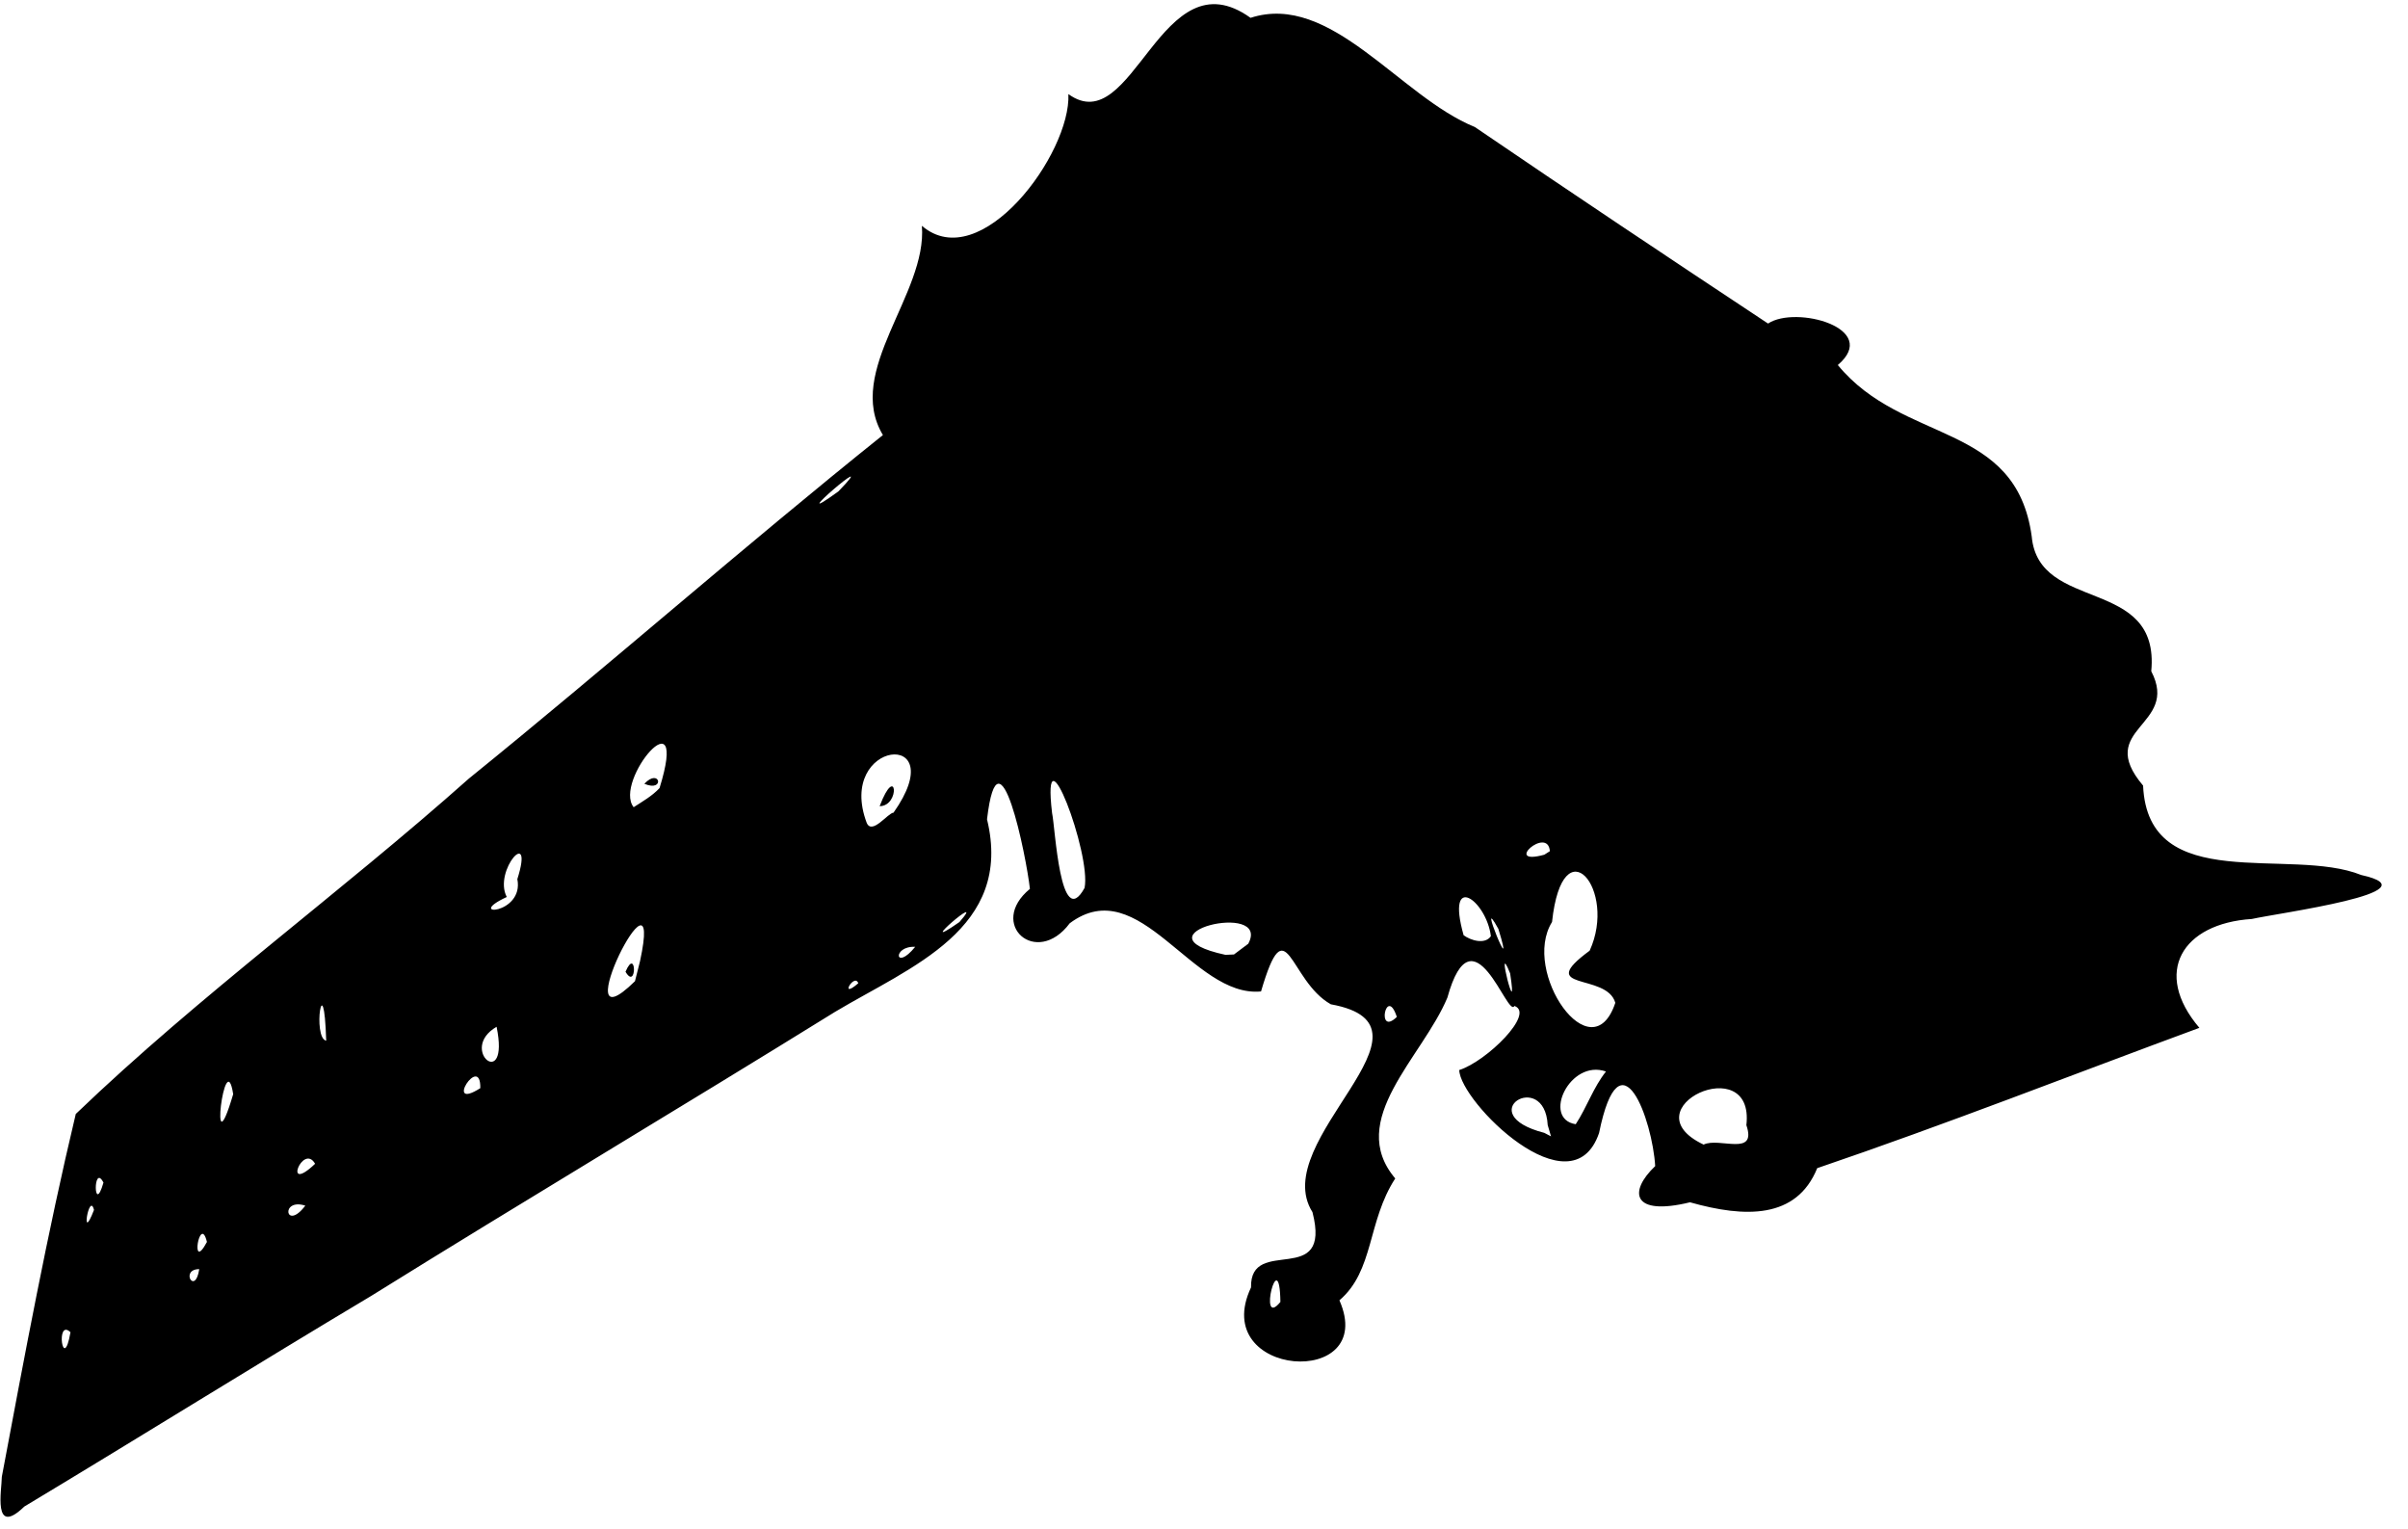 <?xml version="1.0" encoding="UTF-8" standalone="no"?>
<!-- Created with Inkscape (http://www.inkscape.org/) -->

<svg
   version="1.1"
   id="svg1"
   width="682.667"
   height="433.333"
   viewBox="0 0 682.667 433.333"
   xmlns="http://www.w3.org/2000/svg"
   xmlns:svg="http://www.w3.org/2000/svg"
   xmlns:rdf="http://www.w3.org/1999/02/22-rdf-syntax-ns#"
   xmlns:cc="http://creativecommons.org/ns#"
   xmlns:dc="http://purl.org/dc/elements/1.1/">
  <title
     id="title1">JPSS-1 Icon SVG</title>
  <defs
     id="defs1" />
  <g
     id="g1">
    <path
       style="fill:currentColor"
       d="M 0.513,418.588 C 6.972,384.229 13.41,349.497 21.483,315.729 56.628,281.997 96.461,253.111 132.929,220.667 c 39.499,-31.972 77.743,-65.614 117.377,-97.364 -10.927,-18.17 12.627,-40.012 11.046,-59.303 16.633,14.248 42.297,-20.475 41.536,-37.333 18.45,13.378 26.144,-39.927 51.64,-21.61 22.799,-7.409 42.232,22.271 63.583,30.943 27.245,18.578 55.163,37.189 83.131,55.702 7.854,-5.236 32.026,1.331 19.779,11.758 18.54,22.583 50.497,15.934 54.969,48.569 1.96,21.84 36.445,11.204 33.891,38.222 8.174,15.672 -16.227,15.975 -2.316,32.406 1.38,31.387 41.723,17.203 61.848,25.344 21.582,4.762 -23.641,10.79 -31.02,12.462 -19.739,1.259 -28.244,15.153 -14.868,30.854 -35.726,13.164 -72.108,27.443 -108.343,39.771 -5.885,14.484 -20.499,14.078 -36.068,9.674 -16.411,4 -17.522,-2.978 -9.867,-10.258 -0.745,-12.846 -9.889,-38.931 -15.913,-9.371 -7.798,22.674 -39.445,-8.911 -39.637,-17.856 7.739,-2.454 21.61,-16.082 15.637,-18.166 -1.921,3.736 -11.744,-28.547 -19.002,-2.355 -7.112,16.997 -28.811,34.694 -14.781,51.25 -7.938,12.202 -5.967,26.127 -15.824,34.538 11.087,25.266 -37.172,21.976 -25.059,-3.662 -0.326,-14.915 23.02,0.472 17.415,-21.334 -12.89,-20.324 39.462,-52.718 5.209,-58.901 -11.953,-6.731 -12.521,-28.383 -19.792,-3.645 -19.442,1.882 -34.392,-34.15 -54.232,-19.322 -9.477,12.668 -23.379,0.184 -11.29,-9.747 -0.985,-9.076 -8.832,-47.87 -12.158,-19.726 7.527,31.073 -21.567,41.736 -43.1,54.59 -44.015,27.273 -87.819,53.338 -131.477,80.494 -32.874,19.628 -65.124,39.733 -98.351,59.708 -9.068,8.766 -6.38,-4.793 -6.378,-8.412 z M 19.98,377.588 c -4.334,-4.141 -2.07,11.987 0,0 z m 343.015,-8.588 c -0.267,-17.071 -6.514,7.999 0,0 z M 56.485,359.707 c -5.555,-0.009 -1.159,7.664 0,0 z m 2.181,-7.707 c -2.002,-8.259 -4.894,9.152 0,0 z M 26.646,342.921 c -1.351,-5.432 -3.92,10.19 0,0 z m 59.909,-1.211 c -7.15,-2.293 -5.645,7.443 0,0 z m -57.222,-6.535 c -2.983,-5.748 -2.821,9.742 0,0 z m 60,-5.331 c -3.453,-6.006 -9.334,8.896 0,0 z M 495.096,318.897 c 2.473,-21.522 -33.814,-4.786 -12.123,5.511 4.406,-2.175 15.227,3.583 12.123,-5.511 z m -56.322,-0.028 c -0.913,-16.099 -21.876,-3.186 -0.972,2.209 l 1.906,0.992 z m 16.524,-15.181 c -10.291,-3.596 -18.21,13.423 -8.58,14.942 3.164,-4.807 4.972,-10.408 8.58,-14.942 z m -389.188,6.424 c -2.32,-14.804 -6.926,23.409 0,0 z m 70.06,-1.701 c 0.167,-10.086 -10.575,6.723 0,0 z m 4.618,-17.4 c -11.109,6.475 3.819,18.654 0,0 z m -48.307,3.956 c -0.68,-22.067 -3.986,-0.796 0,0 z M 457.94,284.222 c -2.422,-8.643 -23.042,-3.167 -7.273,-14.777 7.925,-17.34 -7.673,-36.022 -10.667,-8.13 -8.814,14.135 11.232,42.992 17.94,22.907 z m -61.94,4 c -3.003,-9.204 -5.934,5.758 0,0 z m -214.548,-15.826 c 7.093,-32.786 -22.428,26.33 -1.435,5.698 z m -4.119,3.016 c 3.159,-7.316 3.237,5.535 0,0 z m 250.789,0.474 c -4.465,-11.113 2.442,15.886 0,0 z m -184.799,2.796 c -1.091,-3.077 -5.633,4.86 0,0 z m 16.14,-10.33 c -6.572,-0.3 -5.804,7.143 0,0 z m 94.42,-0.872 c 6.645,-12.366 -33.48,-2.69 -6.472,3.146 l 2.418,-0.105 z m 70.9,-4.214 c -6.522,-11.839 5.305,17.162 0,0 z m -2.116,2.067 c -1.302,-10.236 -12.855,-18.46 -7.733,-0.267 1.946,1.45 6.045,2.747 7.733,0.267 z m -150.667,-4 c 8.489,-9.744 -14.06,9.791 0,0 z M 146.667,249.161 c 4.891,-15.422 -6.938,-2.45 -3,5.073 -12.323,5.699 5.001,5.093 3,-5.073 z m 160.803,2.505 c 2.006,-9.501 -12.309,-47.443 -9.204,-21.218 0.883,3.878 2.257,33.859 9.204,21.218 z m 131.919,-10.422 c -0.565,-7.294 -13.567,4.287 -1.577,1.004 z M 253.32,230.324 c 17.027,-24.184 -16.431,-20.564 -7.603,2.905 1.526,3.498 5.98,-2.814 7.603,-2.905 z m -3.944,-1.827 c 4.796,-12.611 5.954,-0.055 0,0 z m -62.396,-5.132 c 8.585,-27.733 -13.202,-2.016 -7.344,5.42 2.556,-1.654 5.221,-3.156 7.344,-5.42 z m -4.313,-1.221 c 4.423,-4.687 5.938,2.511 0,0 z m 55.014,-82.863 c 13.527,-13.981 -17.179,12.418 0,0 z"
       id="path1" />
  </g>
</svg>
